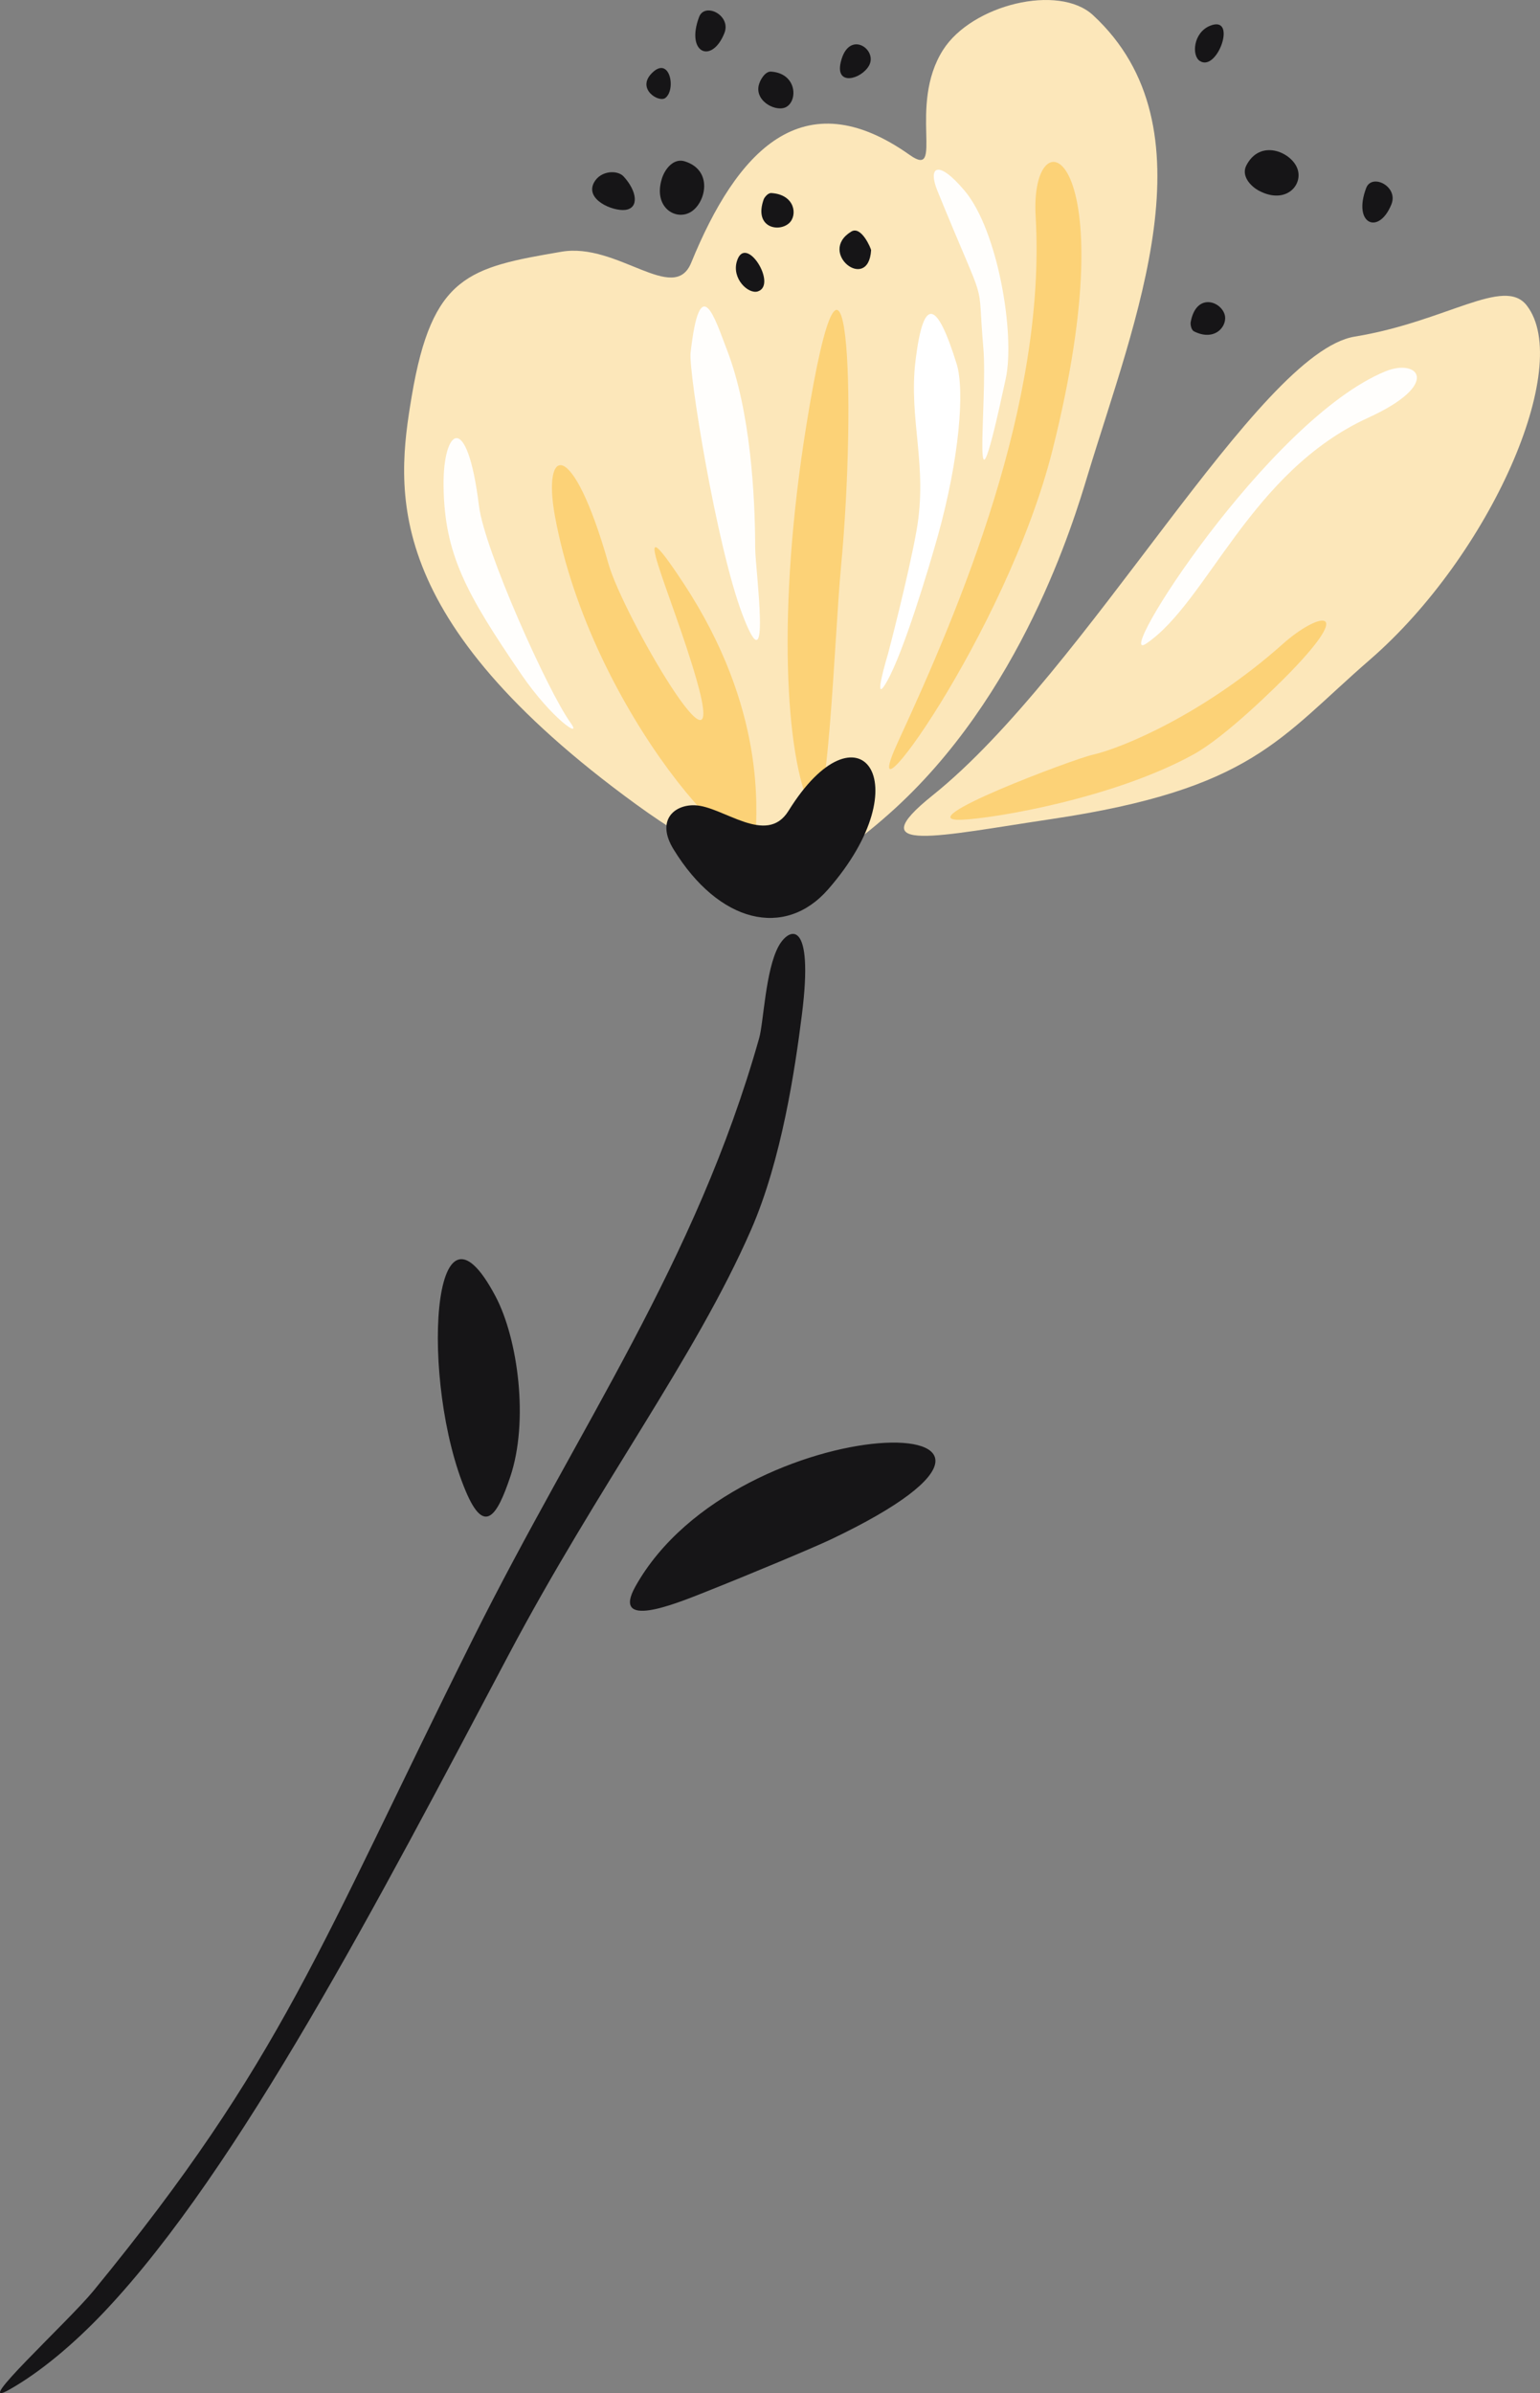 <?xml version="1.0" encoding="utf-8"?>
<!-- Generator: Adobe Illustrator 17.0.0, SVG Export Plug-In . SVG Version: 6.00 Build 0)  -->
<!DOCTYPE svg PUBLIC "-//W3C//DTD SVG 1.1//EN" "http://www.w3.org/Graphics/SVG/1.1/DTD/svg11.dtd">
<svg version="1.1" id="Слой_1" xmlns="http://www.w3.org/2000/svg" xmlns:xlink="http://www.w3.org/1999/xlink" x="0px" y="0px"
	 width="65.185px" height="101.225px" viewBox="0 0 65.185 101.225" enable-background="new 0 0 65.185 101.225"
	 xml:space="preserve">
<rect x="0" y="0" width="65.185" height="101.225" fill="#808080" stroke="none"/>
<g>
	<path fill-rule="evenodd" clip-rule="evenodd" fill="#161517" d="M0.412,101.067c1.263-0.716,2.684-1.883,4.05-3.333
		c5.669-6.014,11.572-17.357,17.053-27.711c3.818-7.212,7.892-12.556,10.275-18.003c1.305-2.984,1.865-6.834,2.152-9.096
		c0.521-4.109-0.542-3.699-0.981-2.91c-0.561,1.008-0.638,3.228-0.827,3.898c-2.694,9.522-7.603,16.368-12.112,25.399
		c-6.534,13.089-8.036,17.797-16.07,27.592C2.894,98.193-1.318,102.048,0.412,101.067z"/>
	<path fill-rule="evenodd" clip-rule="evenodd" fill="#161517" d="M26.898,67.099c4.342-7.744,20.344-7.733,8.279-1.988
		c-0.719,0.342-3.395,1.463-5.371,2.247C28.54,67.86,25.864,68.943,26.898,67.099z"/>
	<path fill-rule="evenodd" clip-rule="evenodd" fill="#161517" d="M19.721,63.09c-1.951-4.59-1.478-13.438,1.259-8.247
		c0.947,1.798,1.411,5.273,0.617,7.627C21.051,64.088,20.519,64.97,19.721,63.09z"/>
	<path fill-rule="evenodd" clip-rule="evenodd" fill="#FCE7BA" d="M46.027,20.137c2.023-6.664,5.387-14.735,0.239-19.495
		c-1.452-1.343-5.13-0.448-6.35,1.472c-1.505,2.368,0.08,5.496-1.408,4.442c-4.551-3.225-7.335-0.13-9.252,4.56
		c-0.729,1.785-3.125-0.872-5.485-0.469c-3.923,0.67-5.479,0.998-6.341,6.099c-0.678,4.013-1.319,9.405,9.474,17.262
		c5.568,4.053,7.673,3.119,10.72,0.423C43.241,29.462,45.463,21.995,46.027,20.137z"/>
	<path fill-rule="evenodd" clip-rule="evenodd" fill="#FCD277" d="M38.02,31.359c-2.042,4.416,4.575-4.528,6.535-12.341
		c3.217-12.823-0.98-14.395-0.718-9.86C44.294,17.061,40.645,25.682,38.02,31.359z"/>
	<path fill-rule="evenodd" clip-rule="evenodd" fill="#FCD277" d="M34.318,34.191c-1.074-2.196-1.44-8.412-0.194-16.159
		c1.764-10.964,2.15-1.204,1.474,5.943C35.319,26.937,35.031,35.648,34.318,34.191z"/>
	<path fill-rule="evenodd" clip-rule="evenodd" fill="#FCD277" d="M31.989,35.355c-0.035,2.206-6.96-5.127-8.5-13.525
		c-0.54-2.94,0.728-3.411,2.273,2.04c0.599,2.111,5.193,10.026,3.719,4.873c-1.024-3.577-3.121-7.983-0.542-4.061
		C32.445,30.01,32.006,34.306,31.989,35.355z"/>
	<path fill-rule="evenodd" clip-rule="evenodd" fill="#161517" d="M28.509,35.923c1.92,3.129,4.713,3.789,6.546,1.692
		c3.987-4.562,1.26-8.055-1.681-3.315c-0.936,1.508-2.78-0.208-3.974-0.239C28.53,34.037,27.761,34.705,28.509,35.923z"/>
	<path fill-rule="evenodd" clip-rule="evenodd" fill="#FFFEFC" d="M18.775,20.551c0.035,2.894,0.956,4.554,3.286,7.966
		c1.285,1.881,2.626,2.795,2.085,2.048c-0.944-1.305-3.642-7.295-3.873-9.173C19.768,17.285,18.746,18.154,18.775,20.551z"/>
	<path fill-rule="evenodd" clip-rule="evenodd" fill="#FFFEFC" d="M29.231,14.921c-0.091,0.798,1.089,8.143,2.187,11.052
		c1.26,3.337,0.55-1.931,0.548-2.777c-0.003-2.219-0.199-5.815-1.191-8.386C30.254,13.457,29.631,11.387,29.231,14.921z"/>
	<path fill-rule="evenodd" clip-rule="evenodd" fill="#FFFFFF" d="M38.793,22.453c-0.34,1.913-1.197,5.173-1.203,5.196
		c-0.283,0.943-0.552,2.064-0.049,1.178c0.714-1.26,1.77-4.782,2.153-6.151c0.917-3.284,1.146-6.167,0.798-7.285
		c-0.827-2.656-1.399-2.921-1.738-0.153C38.447,17.739,39.286,19.685,38.793,22.453z"/>
	<path fill-rule="evenodd" clip-rule="evenodd" fill="#FFFEFC" d="M39.682,8.079c2.19,5.362,1.657,3.385,1.94,6.626
		c0.2,2.291-0.625,8.628,0.948,1.318c0.406-1.886-0.33-6.274-1.732-7.946C39.702,6.721,39.261,7.047,39.682,8.079z"/>
	<path fill-rule="evenodd" clip-rule="evenodd" fill="#161517" d="M28.016,7.555C27.636,8.771,28.607,9.36,29.25,8.96
		c0.63-0.393,0.942-1.761-0.268-2.136C28.517,6.679,28.146,7.137,28.016,7.555z"/>
	<path fill-rule="evenodd" clip-rule="evenodd" fill="#161517" d="M53.307,8.077c1.131,0.586,1.881-0.267,1.599-0.97
		c-0.277-0.689-1.57-1.235-2.151-0.109C52.532,7.431,52.918,7.876,53.307,8.077z"/>
	<path fill-rule="evenodd" clip-rule="evenodd" fill="#161517" d="M32.331,8.418c-0.437,1.198,0.616,1.427,1.067,1.024
		c0.372-0.332,0.256-1.214-0.749-1.276C32.487,8.157,32.344,8.382,32.331,8.418z"/>
	<path fill-rule="evenodd" clip-rule="evenodd" fill="#161517" d="M50.396,13.643c0.221-1.256,1.247-0.927,1.436-0.354
		c0.156,0.473-0.385,1.18-1.287,0.73C50.4,13.948,50.389,13.681,50.396,13.643z"/>
	<path fill-rule="evenodd" clip-rule="evenodd" fill="#161517" d="M32.111,3.629c-0.14,0.689,0.789,1.142,1.194,0.882
		c0.479-0.308,0.393-1.416-0.673-1.482C32.392,3.014,32.162,3.38,32.111,3.629z"/>
	<path fill-rule="evenodd" clip-rule="evenodd" fill="#161517" d="M29.592,0.717c-0.576,1.522,0.532,2.016,1.068,0.689
		C30.968,0.646,29.832,0.082,29.592,0.717z"/>
	<path fill-rule="evenodd" clip-rule="evenodd" fill="#161517" d="M57.827,7.954c-0.576,1.523,0.531,2.016,1.068,0.69
		C59.203,7.883,58.067,7.318,57.827,7.954z"/>
	<path fill-rule="evenodd" clip-rule="evenodd" fill="#161517" d="M25.152,7.704c-0.419,0.734,0.784,1.242,1.319,1.174
		c0.583-0.075,0.501-0.787-0.075-1.414C26.138,7.183,25.436,7.207,25.152,7.704z"/>
	<path fill-rule="evenodd" clip-rule="evenodd" fill="#161517" d="M31.19,11.053c-0.223,0.738,0.49,1.404,0.89,1.272
		C32.925,12.047,31.552,9.847,31.19,11.053z"/>
	<path fill-rule="evenodd" clip-rule="evenodd" fill="#161517" d="M51.222,1.089c-0.715,0.287-0.789,1.261-0.436,1.49
		C51.532,3.065,52.391,0.618,51.222,1.089z"/>
	<path fill-rule="evenodd" clip-rule="evenodd" fill="#161517" d="M36.032,9.795c-1.454,0.89,0.729,2.6,0.84,0.787
		C36.875,10.532,36.464,9.531,36.032,9.795z"/>
	<path fill-rule="evenodd" clip-rule="evenodd" fill="#161517" d="M35.586,2.635c-0.237,1.017,0.865,0.721,1.195,0.145
		C37.174,2.093,35.916,1.217,35.586,2.635z"/>
	<path fill-rule="evenodd" clip-rule="evenodd" fill="#161517" d="M27.576,3.11c-0.633,0.659,0.313,1.241,0.586,1.034
		C28.636,3.784,28.341,2.312,27.576,3.11z"/>
	<path fill-rule="evenodd" clip-rule="evenodd" fill="#FCE7BA" d="M44.474,34.65c8.551-1.271,9.685-3.431,13.51-6.745
		c5.084-4.406,8.623-12.418,6.642-14.982c-0.963-1.248-3.403,0.68-7.279,1.314c-4.115,0.674-11.322,14.162-17.869,19.403
		C36.327,36.163,39.778,35.348,44.474,34.65z"/>
	<path fill-rule="evenodd" clip-rule="evenodd" fill="#FCD277" d="M40.707,34.674c1.375-0.054,6.448-0.908,9.82-2.768
		c1.368-0.754,3.532-2.901,4.078-3.462c2.826-2.907,1.146-2.5-0.299-1.212c-3.291,2.936-6.788,4.412-8.086,4.701
		C45.447,32.105,38.344,34.767,40.707,34.674z"/>
	<path fill-rule="evenodd" clip-rule="evenodd" fill="#FFFEFC" d="M58.642,15.707c-4.971,2.04-11.638,12.545-10.121,11.514
		c2.603-1.769,4.389-7.266,9.4-9.555C61.047,16.238,60.025,15.14,58.642,15.707z"/>
</g>
</svg>
